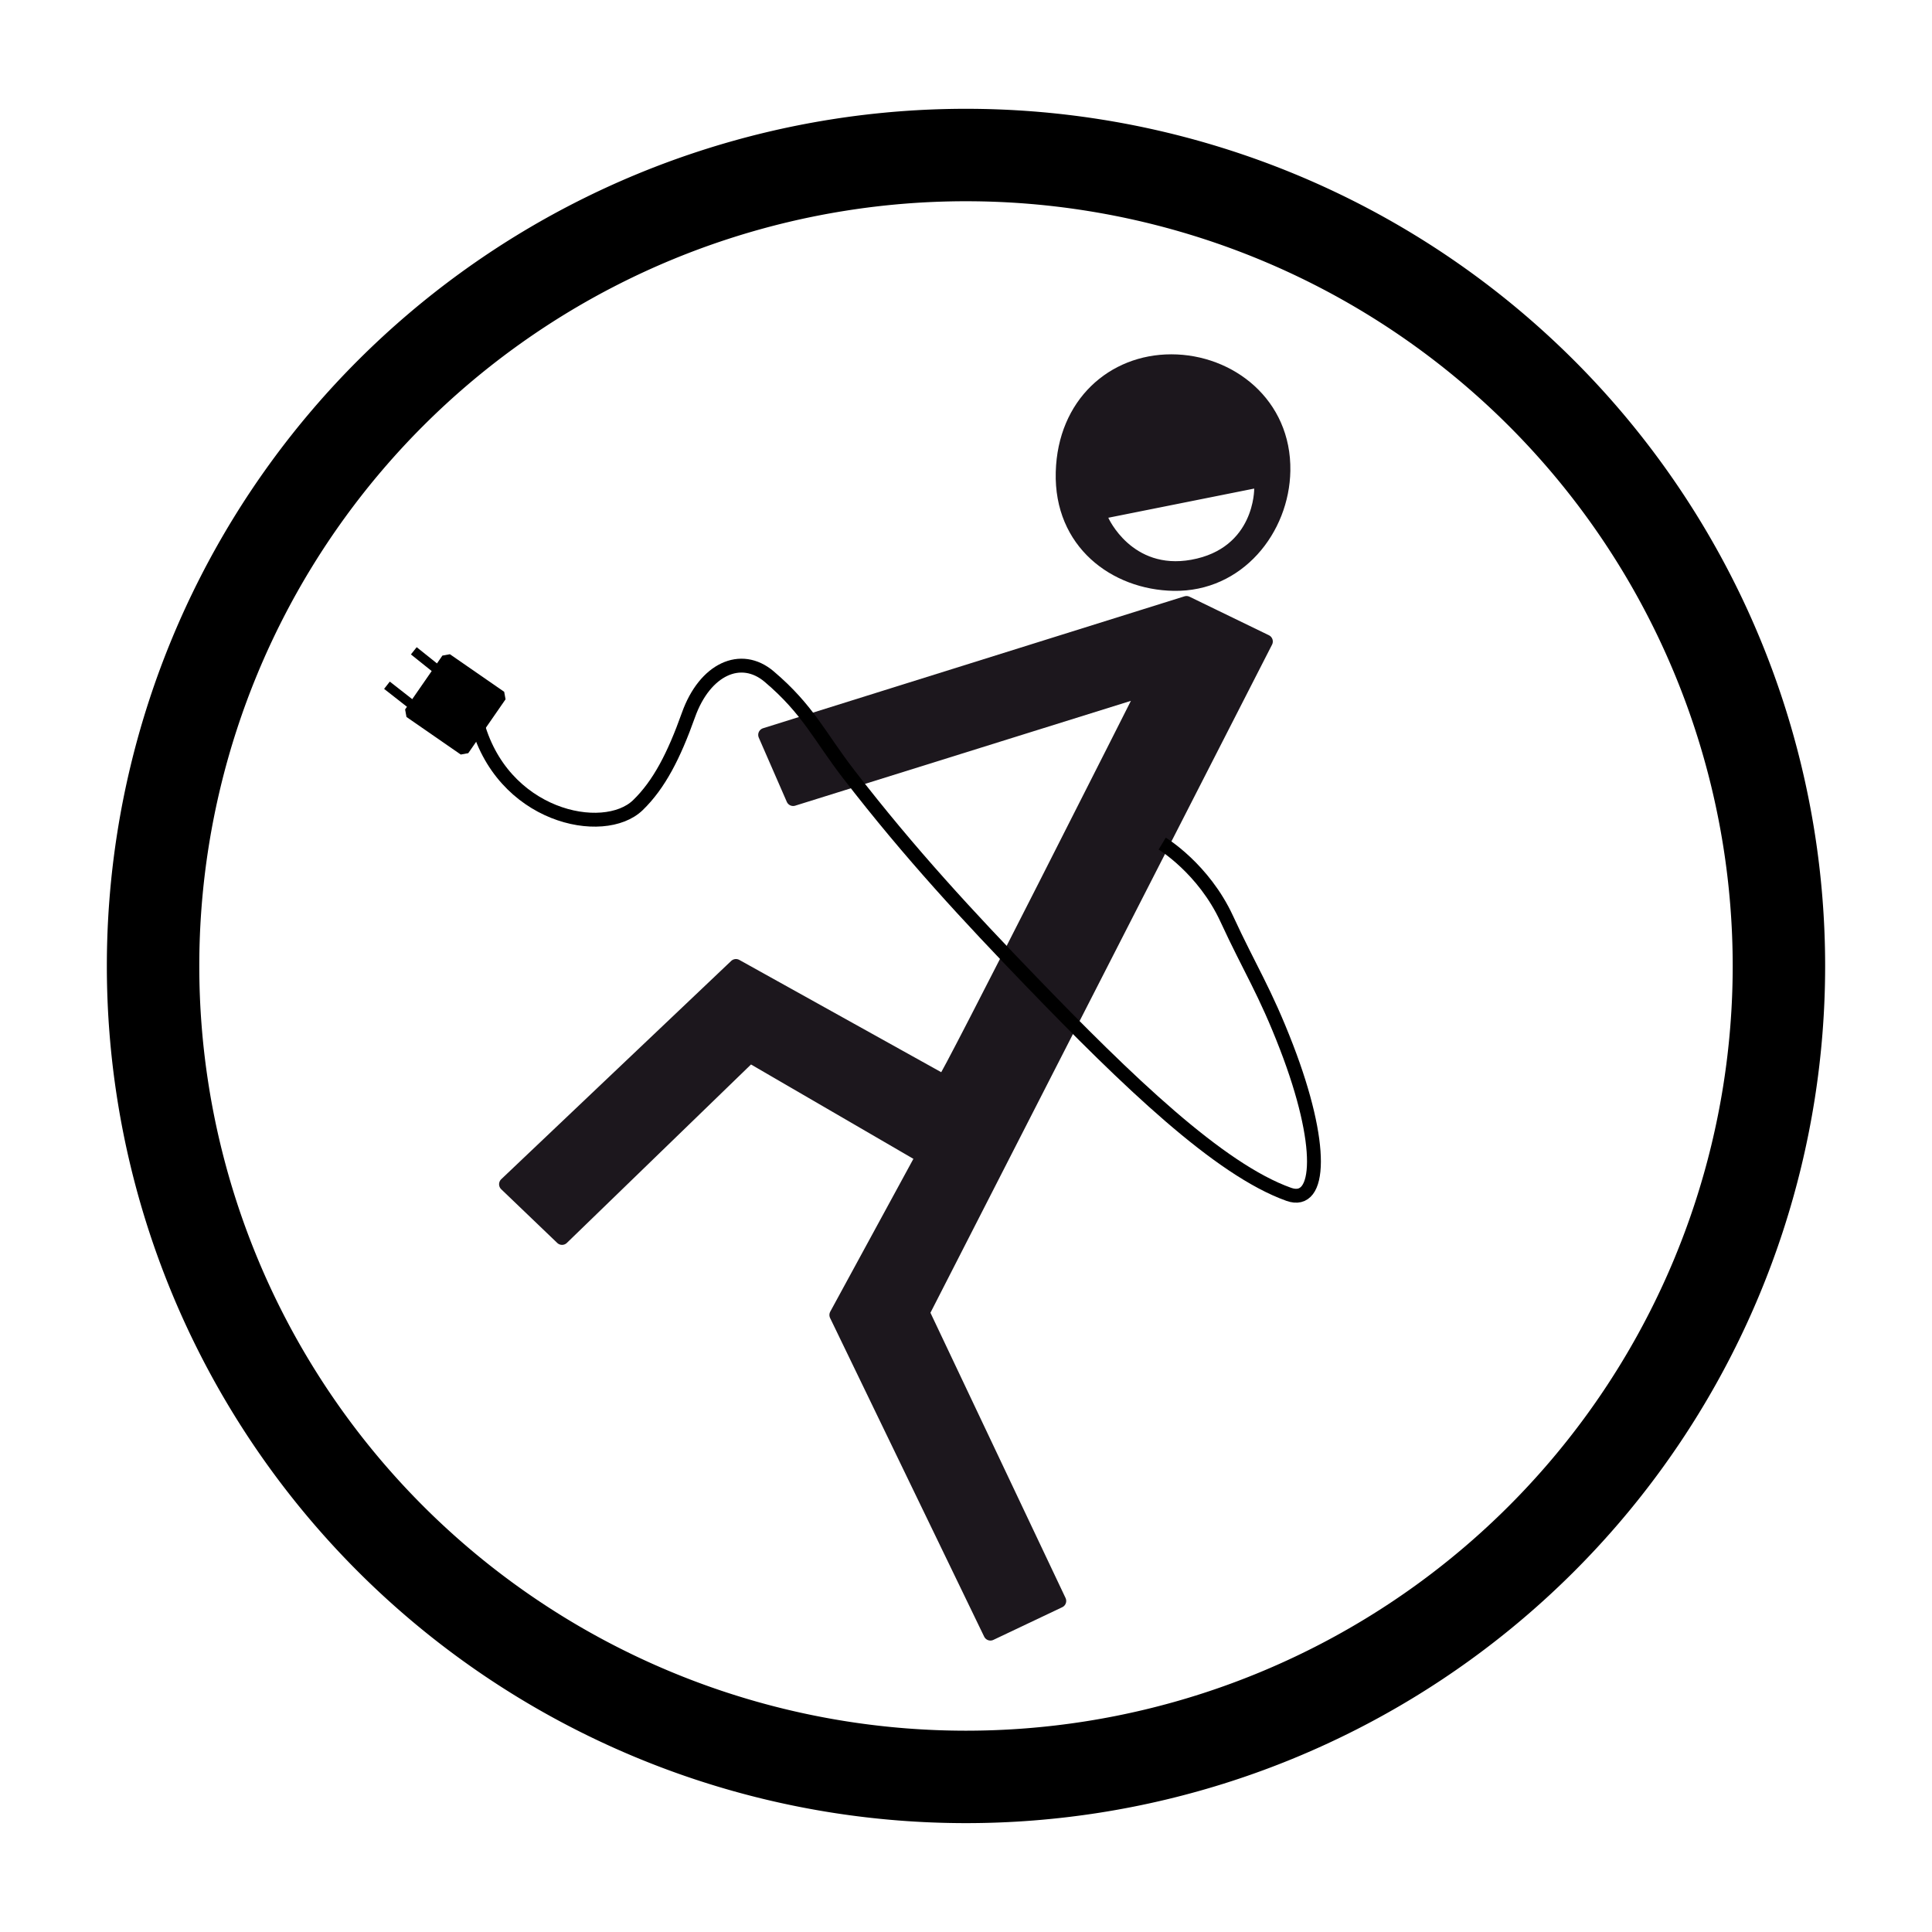<?xml version="1.0" encoding="UTF-8" standalone="no"?>
<!-- Created with Inkscape (http://www.inkscape.org/) -->

<svg
   xmlns:dc="http://purl.org/dc/elements/1.1/"
   xmlns:cc="http://creativecommons.org/ns#"
   xmlns:rdf="http://www.w3.org/1999/02/22-rdf-syntax-ns#"
   xmlns:svg="http://www.w3.org/2000/svg"
   xmlns="http://www.w3.org/2000/svg"
   xmlns:sodipodi="http://sodipodi.sourceforge.net/DTD/sodipodi-0.dtd"
   xmlns:inkscape="http://www.inkscape.org/namespaces/inkscape"
   width="418"
   height="418"
   id="svg2"
   version="1.1"
   inkscape:version="0.48.3.1 r9886"
   sodipodi:docname="desconexioMonigoteLogo.svg">
  <defs
     id="defs4" />
  <sodipodi:namedview
     id="base"
     pagecolor="#ffffff"
     bordercolor="#666666"
     borderopacity="1.0"
     inkscape:pageopacity="0.0"
     inkscape:pageshadow="2"
     inkscape:zoom="0.98994949"
     inkscape:cx="250.56068"
     inkscape:cy="237.41287"
     inkscape:document-units="px"
     inkscape:current-layer="layer1"
     showgrid="true"
     inkscape:snap-grids="false"
     inkscape:window-width="1680"
     inkscape:window-height="995"
     inkscape:window-x="-2"
     inkscape:window-y="-3"
     inkscape:window-maximized="1"
     fit-margin-top="0"
     fit-margin-left="0"
     fit-margin-right="0"
     fit-margin-bottom="0">
    <inkscape:grid
       type="xygrid"
       id="grid3101"
       empspacing="5"
       visible="true"
       enabled="true"
       snapvisiblegridlinesonly="true"
       originx="-162px"
       originy="-140px" />
  </sodipodi:namedview>
  <g
     inkscape:label="bitmap"
     inkscape:groupmode="layer"
     id="layer1"
     style="display:inline"
     transform="translate(-162,-494.362)" />
  <g
     inkscape:groupmode="layer"
     id="layer2"
     inkscape:label="vector"
     style="display:inline"
     transform="translate(-162,-494.362)">
    <g
       id="g4726">
      <g
         id="g3913">
        <path
           style="fill:#1c171d;fill-opacity:1;stroke:#1c171d;stroke-width:3;stroke-linecap:butt;stroke-linejoin:round;stroke-miterlimit:4;stroke-opacity:1;stroke-dasharray:none"
           d="m 366.18,728.356 -44.952,-25.001 -49.75,47.225 12.122,11.617 40.659,-39.396 37.376,21.718 -18.688,34.345 33.335,68.943 14.9,-7.071 -29.547,-62.377 74.246,-145.209 -17.173,-8.334 -91.166,28.537 6.061,13.89 76.014,-23.739 c 0,0 -42.931,85.105 -43.437,84.853 z"
           id="path3889"
           inkscape:connector-curvature="0"
           sodipodi:nodetypes="cccccccccccccccc" />
        <path
           style="fill:none;stroke:#000000;stroke-width:3;stroke-linecap:butt;stroke-linejoin:miter;stroke-miterlimit:4;stroke-opacity:1;stroke-dasharray:none;display:inline"
           d="m 413.448,676.881 c 0,0 8.942,5.379 13.978,16.294 5.036,10.915 8.242,15.585 12.93,27.759 8.137,21.135 7.506,34.336 0.479,31.831 -15.059,-5.368 -34.852,-24.39 -55.979,-46.309 -13.127,-13.619 -25.86,-27.261 -39.199,-44.543 -6.381,-8.267 -8.769,-13.978 -17.239,-21.163 -6.124,-5.196 -13.936,-1.612 -17.474,8.327 -3.125,8.777 -6.345,15.048 -10.938,19.489 -7.377,7.132 -29.641,2.612 -34.937,-18.428"
           inkscape:connector-curvature="0"
           sodipodi:nodetypes="czsssssssc"
           id="path3883" />
        <rect
           style="color:#000000;fill:#000000;fill-opacity:1;fill-rule:nonzero;stroke:#000000;stroke-width:2.337;stroke-linecap:round;stroke-linejoin:bevel;stroke-miterlimit:4;stroke-opacity:1;stroke-dasharray:none;stroke-dashoffset:0;marker:none;visibility:visible;display:inline;overflow:visible;enable-background:accumulate"
           id="rect3885"
           width="14.176"
           height="14.285"
           x="-390.705"
           y="575.329"
           transform="matrix(0.569,-0.822,0.822,0.569,0,0)"
           inkscape:transform-center-x="7.0624041"
           inkscape:transform-center-y="-4.8152783" />
        <path
           style="fill:none;stroke:#000000;stroke-width:2;stroke-linecap:butt;stroke-linejoin:miter;stroke-miterlimit:4;stroke-opacity:1;stroke-dasharray:none"
           d="m 245.72,642.619 5.808,4.546 m 0,-11.996 5.051,4.041"
           id="path3887"
           inkscape:connector-curvature="0" />
        <path
           transform="translate(385.923,-26.594)"
           style="color:#000000;fill:#1c171d;fill-opacity:1;fill-rule:evenodd;stroke:none;stroke-width:2.2;marker:none;visibility:visible;display:inline;overflow:visible;enable-background:accumulate"
           d="M 55.253,622.824 C 55.033,636.187 44.904,649.043 30,648.791 16.613,648.564 4.052,639.245 4.495,623.076 4.923,607.465 16.106,597.615 29.495,597.615 c 13.389,0 26.01,9.824 25.758,25.209 z m -39.388,10.15 31.567,-6.313 c 0,0 0.197,12.918 -13.637,15.405 -12.868,2.313 -17.93,-9.091 -17.93,-9.091 z"
           id="path3910"
           inkscape:connector-curvature="0"
           sodipodi:nodetypes="sssssccsc" />
      </g>
      <path
         transform="translate(-11.848,-16.028)"
         sodipodi:open="true"
         sodipodi:end="6.2825531"
         sodipodi:start="0"
         d="m 558.729,719.391 a 175.882,175.453 0 1 1 -3e-5,-0.111"
         sodipodi:ry="175.45337"
         sodipodi:rx="175.88165"
         sodipodi:cy="719.39062"
         sodipodi:cx="382.84781"
         id="path3920"
         style="color:#000000;fill:none;stroke:#000000;stroke-width:20;stroke-linecap:round;stroke-linejoin:round;stroke-miterlimit:4;stroke-opacity:1;stroke-dasharray:none;stroke-dashoffset:0;marker:none;visibility:visible;display:inline;overflow:visible;enable-background:accumulate"
         sodipodi:type="arc" />
    </g>
  </g>
</svg>